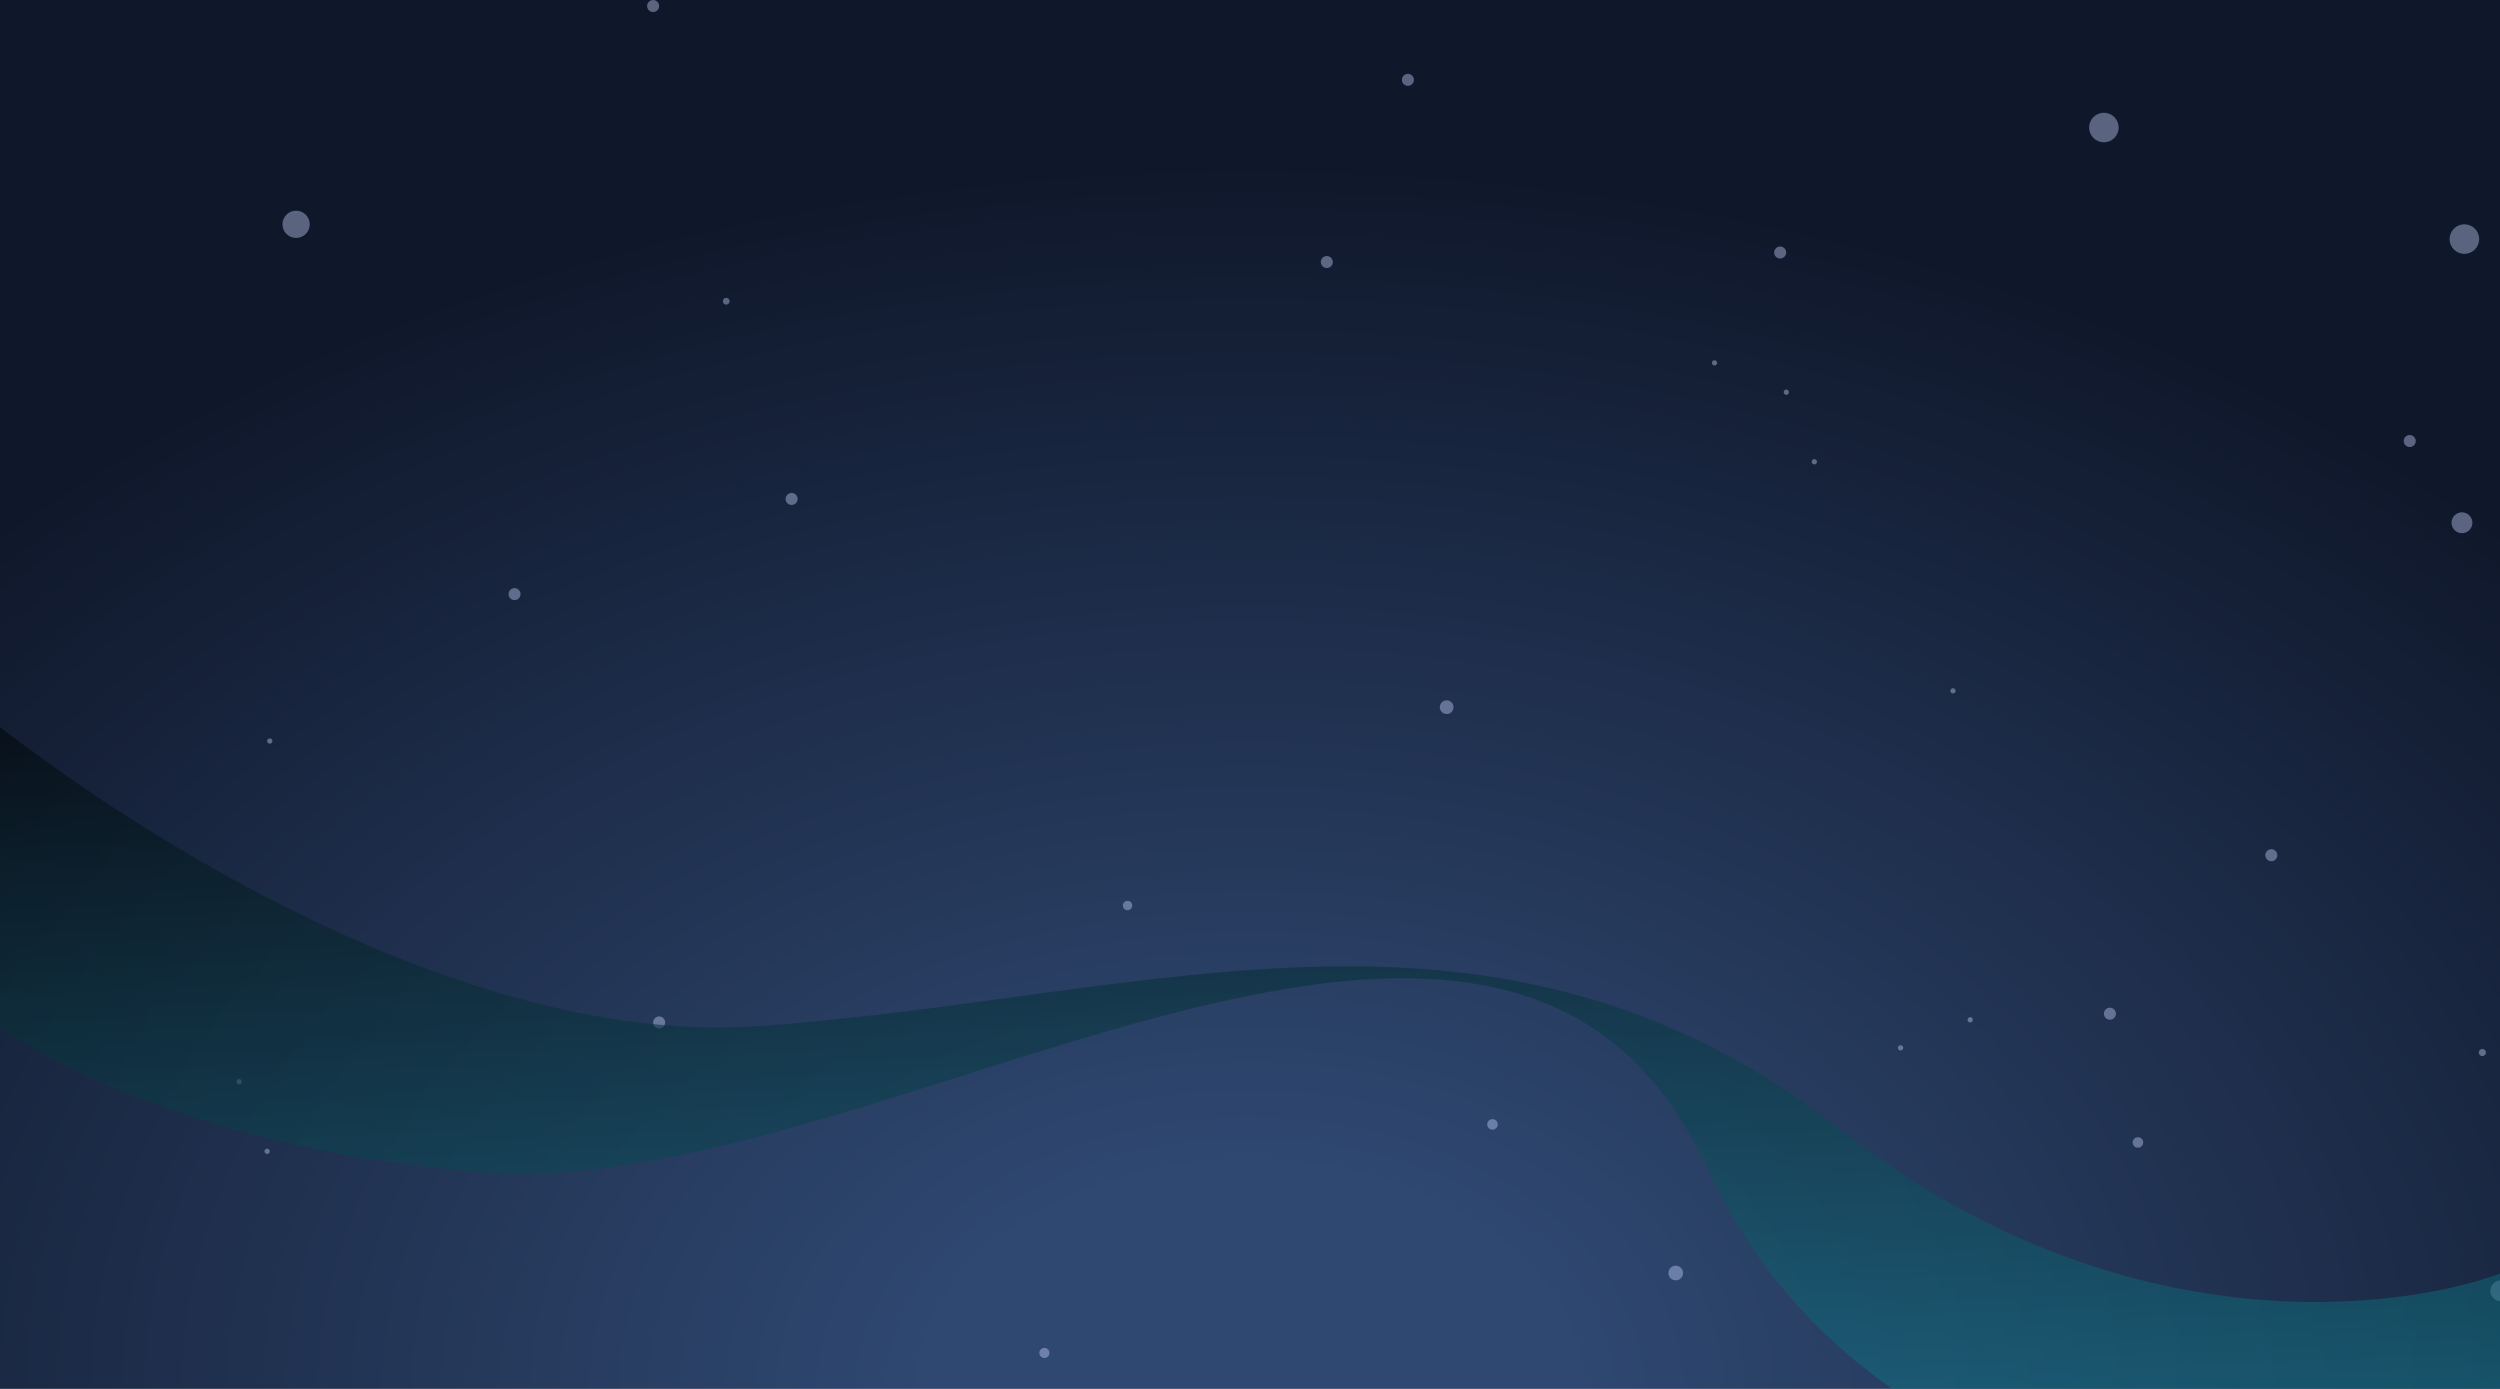 <svg width="1440" height="800" viewBox="0 0 1440 800" fill="none" xmlns="http://www.w3.org/2000/svg">
<path d="M1440 0H0V800H1440V0Z" fill="url(#paint0_radial_2008_293)"/>
<g style="mix-blend-mode:color-dodge" opacity="0.4" clip-path="url(#clip0_2008_293)">
<g style="mix-blend-mode:screen">
<path d="M961.002 733.249C961.002 735.579 962.899 737.475 965.229 737.475C967.559 737.475 969.455 735.579 969.455 733.249C969.455 730.92 967.559 729.023 965.229 729.023C962.899 729.023 961.002 730.92 961.002 733.249Z" fill="#CBD6FF"/>
</g>
<g style="mix-blend-mode:color-dodge">
<path d="M963.115 733.25C963.115 734.441 964.091 735.362 965.229 735.362C966.367 735.362 967.342 734.387 967.342 733.25C967.342 732.112 966.367 731.137 965.229 731.137C964.091 731.137 963.115 732.112 963.115 733.25Z" fill="#CBD6FF"/>
</g>
<g style="mix-blend-mode:screen">
<path d="M1410.98 137.71C1410.98 142.424 1414.78 146.216 1419.49 146.216C1424.2 146.216 1428 142.424 1428 137.71C1428 132.997 1424.2 129.205 1419.49 129.205C1414.78 129.205 1410.98 132.997 1410.98 137.71Z" fill="#CBD6FF"/>
</g>
<g style="mix-blend-mode:color-dodge">
<path d="M1415.21 137.71C1415.21 140.039 1417.11 141.936 1419.44 141.936C1421.77 141.936 1423.66 140.039 1423.66 137.71C1423.66 135.38 1421.77 133.484 1419.44 133.484C1417.11 133.484 1415.21 135.38 1415.21 137.71Z" fill="#CBD6FF"/>
</g>
<g style="mix-blend-mode:screen">
<path d="M1203.33 73.46C1203.33 78.174 1207.13 81.966 1211.84 81.966C1216.55 81.966 1220.35 78.174 1220.35 73.46C1220.35 68.747 1216.55 64.955 1211.84 64.955C1207.13 64.955 1203.33 68.747 1203.33 73.46Z" fill="#CBD6FF"/>
</g>
<g style="mix-blend-mode:color-dodge">
<path d="M1207.56 73.46C1207.56 75.79 1209.46 77.686 1211.79 77.686C1214.12 77.686 1216.01 75.79 1216.01 73.46C1216.01 71.13 1214.12 69.234 1211.79 69.234C1209.46 69.234 1207.56 71.13 1207.56 73.46Z" fill="#CBD6FF"/>
</g>
<g style="mix-blend-mode:screen">
<path d="M833.28 411.29C835.465 411.29 837.236 409.52 837.236 407.336C837.236 405.151 835.465 403.381 833.28 403.381C831.095 403.381 829.324 405.151 829.324 407.336C829.324 409.52 831.095 411.29 833.28 411.29Z" fill="#CBD6FF"/>
</g>
<g style="mix-blend-mode:color-dodge">
<path d="M831.33 407.336C831.33 408.42 832.197 409.341 833.335 409.341C834.473 409.341 835.34 408.474 835.34 407.336C835.34 406.199 834.473 405.332 833.335 405.332C832.197 405.332 831.33 406.199 831.33 407.336Z" fill="#CBD6FF"/>
</g>
<g style="mix-blend-mode:screen">
<path d="M418.306 175.471C419.384 175.471 420.257 174.598 420.257 173.521C420.257 172.443 419.384 171.57 418.306 171.57C417.229 171.57 416.355 172.443 416.355 173.521C416.355 174.598 417.229 175.471 418.306 175.471Z" fill="#CBD6FF"/>
</g>
<g style="mix-blend-mode:color-dodge">
<path d="M417.33 173.52C417.33 174.062 417.764 174.495 418.305 174.495C418.847 174.495 419.281 174.062 419.281 173.52C419.281 172.978 418.847 172.545 418.305 172.545C417.764 172.545 417.33 172.978 417.33 173.52Z" fill="#CBD6FF"/>
</g>
<g style="mix-blend-mode:screen">
<path d="M170.558 137.06C174.898 137.06 178.416 133.543 178.416 129.205C178.416 124.867 174.898 121.35 170.558 121.35C166.219 121.35 162.701 124.867 162.701 129.205C162.701 133.543 166.219 137.06 170.558 137.06Z" fill="#CBD6FF"/>
</g>
<g style="mix-blend-mode:color-dodge">
<path d="M166.604 129.205C166.604 131.372 168.338 133.159 170.559 133.159C172.781 133.159 174.461 131.426 174.461 129.205C174.461 126.984 172.727 125.25 170.559 125.25C168.392 125.25 166.604 126.984 166.604 129.205Z" fill="#CBD6FF"/>
</g>
<g style="mix-blend-mode:color-dodge">
<path d="M598.645 779.297C598.645 780.922 599.945 782.222 601.571 782.222C603.196 782.222 604.497 780.922 604.497 779.297C604.497 777.671 603.196 776.371 601.571 776.371C599.945 776.371 598.645 777.671 598.645 779.297Z" fill="#CBD6FF"/>
</g>
<g style="mix-blend-mode:color-dodge">
<path d="M646.764 521.59C646.764 523.106 647.956 524.298 649.473 524.298C650.99 524.298 652.183 523.106 652.183 521.59C652.183 520.073 650.99 518.881 649.473 518.881C647.956 518.881 646.764 520.073 646.764 521.59Z" fill="#CBD6FF"/>
</g>
<g style="mix-blend-mode:color-dodge">
<path d="M372.734 3.467C372.734 5.417 374.306 6.934 376.202 6.934C378.099 6.934 379.67 5.363 379.67 3.467C379.67 1.571 378.099 0 376.202 0C374.306 0 372.734 1.571 372.734 3.467Z" fill="#CBD6FF"/>
</g>
<g style="mix-blend-mode:color-dodge">
<path d="M1434.45 743.488C1434.45 746.793 1437.15 749.501 1440.46 749.501C1443.77 749.501 1446.47 746.793 1446.47 743.488C1446.47 740.183 1443.77 737.475 1440.46 737.475C1437.15 737.475 1434.45 740.183 1434.45 743.488Z" fill="#CBD6FF"/>
</g>
<g style="mix-blend-mode:color-dodge">
<path d="M856.637 647.653C856.637 649.332 857.991 650.687 859.671 650.687C861.351 650.687 862.706 649.332 862.706 647.653C862.706 645.974 861.351 644.619 859.671 644.619C857.991 644.619 856.637 645.974 856.637 647.653Z" fill="#CBD6FF"/>
</g>
<g style="mix-blend-mode:color-dodge">
<path d="M1228.42 658.055C1228.42 659.735 1229.78 661.089 1231.46 661.089C1233.14 661.089 1234.49 659.735 1234.49 658.055C1234.49 656.376 1233.14 655.021 1231.46 655.021C1229.78 655.021 1228.42 656.376 1228.42 658.055Z" fill="#CBD6FF"/>
</g>
<g style="mix-blend-mode:color-dodge">
<path d="M292.914 342.219C292.914 344.169 294.486 345.686 296.382 345.686C298.279 345.686 299.85 344.115 299.85 342.219C299.85 340.323 298.279 338.752 296.382 338.752C294.486 338.752 292.914 340.323 292.914 342.219Z" fill="#CBD6FF"/>
</g>
<g style="mix-blend-mode:color-dodge">
<path d="M376.203 588.928C376.203 590.878 377.775 592.395 379.671 592.395C381.568 592.395 383.139 590.824 383.139 588.928C383.139 587.032 381.568 585.461 379.671 585.461C377.775 585.461 376.203 587.032 376.203 588.928Z" fill="#CBD6FF"/>
</g>
<g style="mix-blend-mode:color-dodge">
<path d="M452.5 287.395C452.5 289.345 454.071 290.862 455.968 290.862C457.865 290.862 459.436 289.291 459.436 287.395C459.436 285.499 457.865 283.928 455.968 283.928C454.071 283.928 452.5 285.499 452.5 287.395Z" fill="#CBD6FF"/>
</g>
<g style="mix-blend-mode:color-dodge">
<path d="M152.352 663.148C152.352 663.96 153.002 664.665 153.869 664.665C154.736 664.665 155.386 664.015 155.386 663.148C155.386 662.281 154.736 661.631 153.869 661.631C153.002 661.631 152.352 662.281 152.352 663.148Z" fill="#CBD6FF"/>
</g>
<g style="mix-blend-mode:color-dodge">
<path d="M136.203 623.058C136.203 623.871 136.853 624.575 137.72 624.575C138.587 624.575 139.238 623.925 139.238 623.058C139.238 622.191 138.587 621.541 137.72 621.541C136.853 621.541 136.203 622.191 136.203 623.058Z" fill="#CBD6FF"/>
</g>
<g style="mix-blend-mode:color-dodge">
<path d="M153.867 426.839C153.867 427.652 154.517 428.356 155.384 428.356C156.251 428.356 156.902 427.706 156.902 426.839C156.902 425.972 156.251 425.322 155.384 425.322C154.517 425.322 153.867 425.972 153.867 426.839Z" fill="#CBD6FF"/>
</g>
<g style="mix-blend-mode:color-dodge">
<path d="M1308.3 489.139C1306.35 489.139 1304.83 490.71 1304.83 492.606C1304.83 494.502 1306.4 496.073 1308.3 496.073C1310.19 496.073 1311.76 494.502 1311.76 492.606C1311.76 490.71 1310.19 489.139 1308.3 489.139Z" fill="#CBD6FF"/>
</g>
<g style="mix-blend-mode:color-dodge">
<path d="M1215.31 580.422C1213.36 580.422 1211.84 581.993 1211.84 583.889C1211.84 585.785 1213.41 587.356 1215.31 587.356C1217.2 587.356 1218.78 585.785 1218.78 583.889C1218.78 581.993 1217.2 580.422 1215.31 580.422Z" fill="#CBD6FF"/>
</g>
<g style="mix-blend-mode:color-dodge">
<path d="M1412.07 301.101C1412.07 304.406 1414.78 307.115 1418.08 307.115C1421.39 307.115 1424.1 304.406 1424.1 301.101C1424.1 297.797 1421.39 295.088 1418.08 295.088C1414.78 295.088 1412.07 297.797 1412.07 301.101Z" fill="#CBD6FF"/>
</g>
<g style="mix-blend-mode:color-dodge">
<path d="M1388.01 250.557C1386.06 250.557 1384.54 252.128 1384.54 254.024C1384.54 255.92 1386.11 257.491 1388.01 257.491C1389.9 257.491 1391.48 255.92 1391.48 254.024C1391.48 252.128 1389.9 250.557 1388.01 250.557Z" fill="#CBD6FF"/>
</g>
<g style="mix-blend-mode:color-dodge">
<path d="M1094.74 602.039C1093.93 602.039 1093.22 602.689 1093.22 603.556C1093.22 604.423 1093.87 605.073 1094.74 605.073C1095.61 605.073 1096.26 604.423 1096.26 603.556C1096.26 602.689 1095.61 602.039 1094.74 602.039Z" fill="#CBD6FF"/>
</g>
<g style="mix-blend-mode:color-dodge">
<path d="M1134.84 585.895C1134.02 585.895 1133.32 586.545 1133.32 587.411C1133.32 588.278 1133.97 588.928 1134.84 588.928C1135.7 588.928 1136.35 588.278 1136.35 587.411C1136.35 586.545 1135.7 585.895 1134.84 585.895Z" fill="#CBD6FF"/>
</g>
<g style="mix-blend-mode:color-dodge">
<path d="M1124.92 396.393C1124.11 396.393 1123.4 397.043 1123.4 397.909C1123.4 398.776 1124.05 399.426 1124.92 399.426C1125.79 399.426 1126.44 398.776 1126.44 397.909C1126.44 397.043 1125.79 396.393 1124.92 396.393Z" fill="#CBD6FF"/>
</g>
<g style="mix-blend-mode:color-dodge">
<path d="M1021.91 145.457C1021.91 147.408 1023.48 148.925 1025.38 148.925C1027.27 148.925 1028.85 147.353 1028.85 145.457C1028.85 143.561 1027.27 141.99 1025.38 141.99C1023.48 141.99 1021.91 143.561 1021.91 145.457Z" fill="#CBD6FF"/>
</g>
<g style="mix-blend-mode:color-dodge">
<path d="M1043.53 265.995C1043.53 266.808 1044.18 267.512 1045.05 267.512C1045.92 267.512 1046.57 266.862 1046.57 265.995C1046.57 265.129 1045.92 264.479 1045.05 264.479C1044.18 264.479 1043.53 265.129 1043.53 265.995Z" fill="#CBD6FF"/>
</g>
<g style="mix-blend-mode:color-dodge">
<path d="M1027.38 225.908C1027.38 226.72 1028.03 227.424 1028.9 227.424C1029.77 227.424 1030.42 226.774 1030.42 225.908C1030.42 225.041 1029.77 224.391 1028.9 224.391C1028.03 224.391 1027.38 225.041 1027.38 225.908Z" fill="#CBD6FF"/>
</g>
<g style="mix-blend-mode:color-dodge">
<path d="M986.037 209.005C986.037 209.818 986.687 210.522 987.554 210.522C988.421 210.522 989.072 209.872 989.072 209.005C989.072 208.138 988.421 207.488 987.554 207.488C986.687 207.488 986.037 208.138 986.037 209.005Z" fill="#CBD6FF"/>
</g>
<g style="mix-blend-mode:color-dodge">
<path d="M764.245 154.397C766.161 154.397 767.713 152.845 767.713 150.93C767.713 149.015 766.161 147.463 764.245 147.463C762.33 147.463 760.777 149.015 760.777 150.93C760.777 152.845 762.33 154.397 764.245 154.397Z" fill="#CBD6FF"/>
</g>
<g style="mix-blend-mode:color-dodge">
<path d="M810.954 49.462C812.87 49.462 814.422 47.909 814.422 45.995C814.422 44.08 812.87 42.527 810.954 42.527C809.039 42.527 807.486 44.08 807.486 45.995C807.486 47.909 809.039 49.462 810.954 49.462Z" fill="#CBD6FF"/>
</g>
<g style="mix-blend-mode:color-dodge">
<path d="M1427.78 606.264C1427.78 607.401 1428.7 608.322 1429.84 608.322C1430.98 608.322 1431.9 607.401 1431.9 606.264C1431.9 605.126 1430.98 604.205 1429.84 604.205C1428.7 604.205 1427.78 605.126 1427.78 606.264Z" fill="#CBD6FF"/>
</g>
</g>
<g style="mix-blend-mode:color-dodge">
<path d="M437.886 591.006C254.795 604.292 41.674 458.697 -42 384.238L-33.342 565.463C-5.243 595.827 96.15 660.287 276.923 675.219C502.889 693.884 865.448 416.664 983.078 672.488C1077.18 877.147 1336.9 890.906 1454.99 872.204L1448.22 730.483C1385.97 756.315 1221.59 776.78 1062.05 651.98C862.618 495.98 666.751 574.397 437.886 591.006Z" fill="url(#paint1_linear_2008_293)" fill-opacity="0.6"/>
</g>
<defs>
<radialGradient id="paint0_radial_2008_293" cx="0" cy="0" r="1" gradientUnits="userSpaceOnUse" gradientTransform="translate(720 800) rotate(-90) scale(708.108 1020.25)">
<stop offset="0.181" stop-color="#2F4871"/>
<stop offset="1" stop-color="#0F172A"/>
</radialGradient>
<linearGradient id="paint1_linear_2008_293" x1="693.202" y1="349.964" x2="719.28" y2="909.356" gradientUnits="userSpaceOnUse">
<stop/>
<stop offset="1" stop-color="#168097"/>
</linearGradient>
<clipPath id="clip0_2008_293">
<rect width="1702" height="865" fill="white" transform="translate(-131)"/>
</clipPath>
</defs>
</svg>
